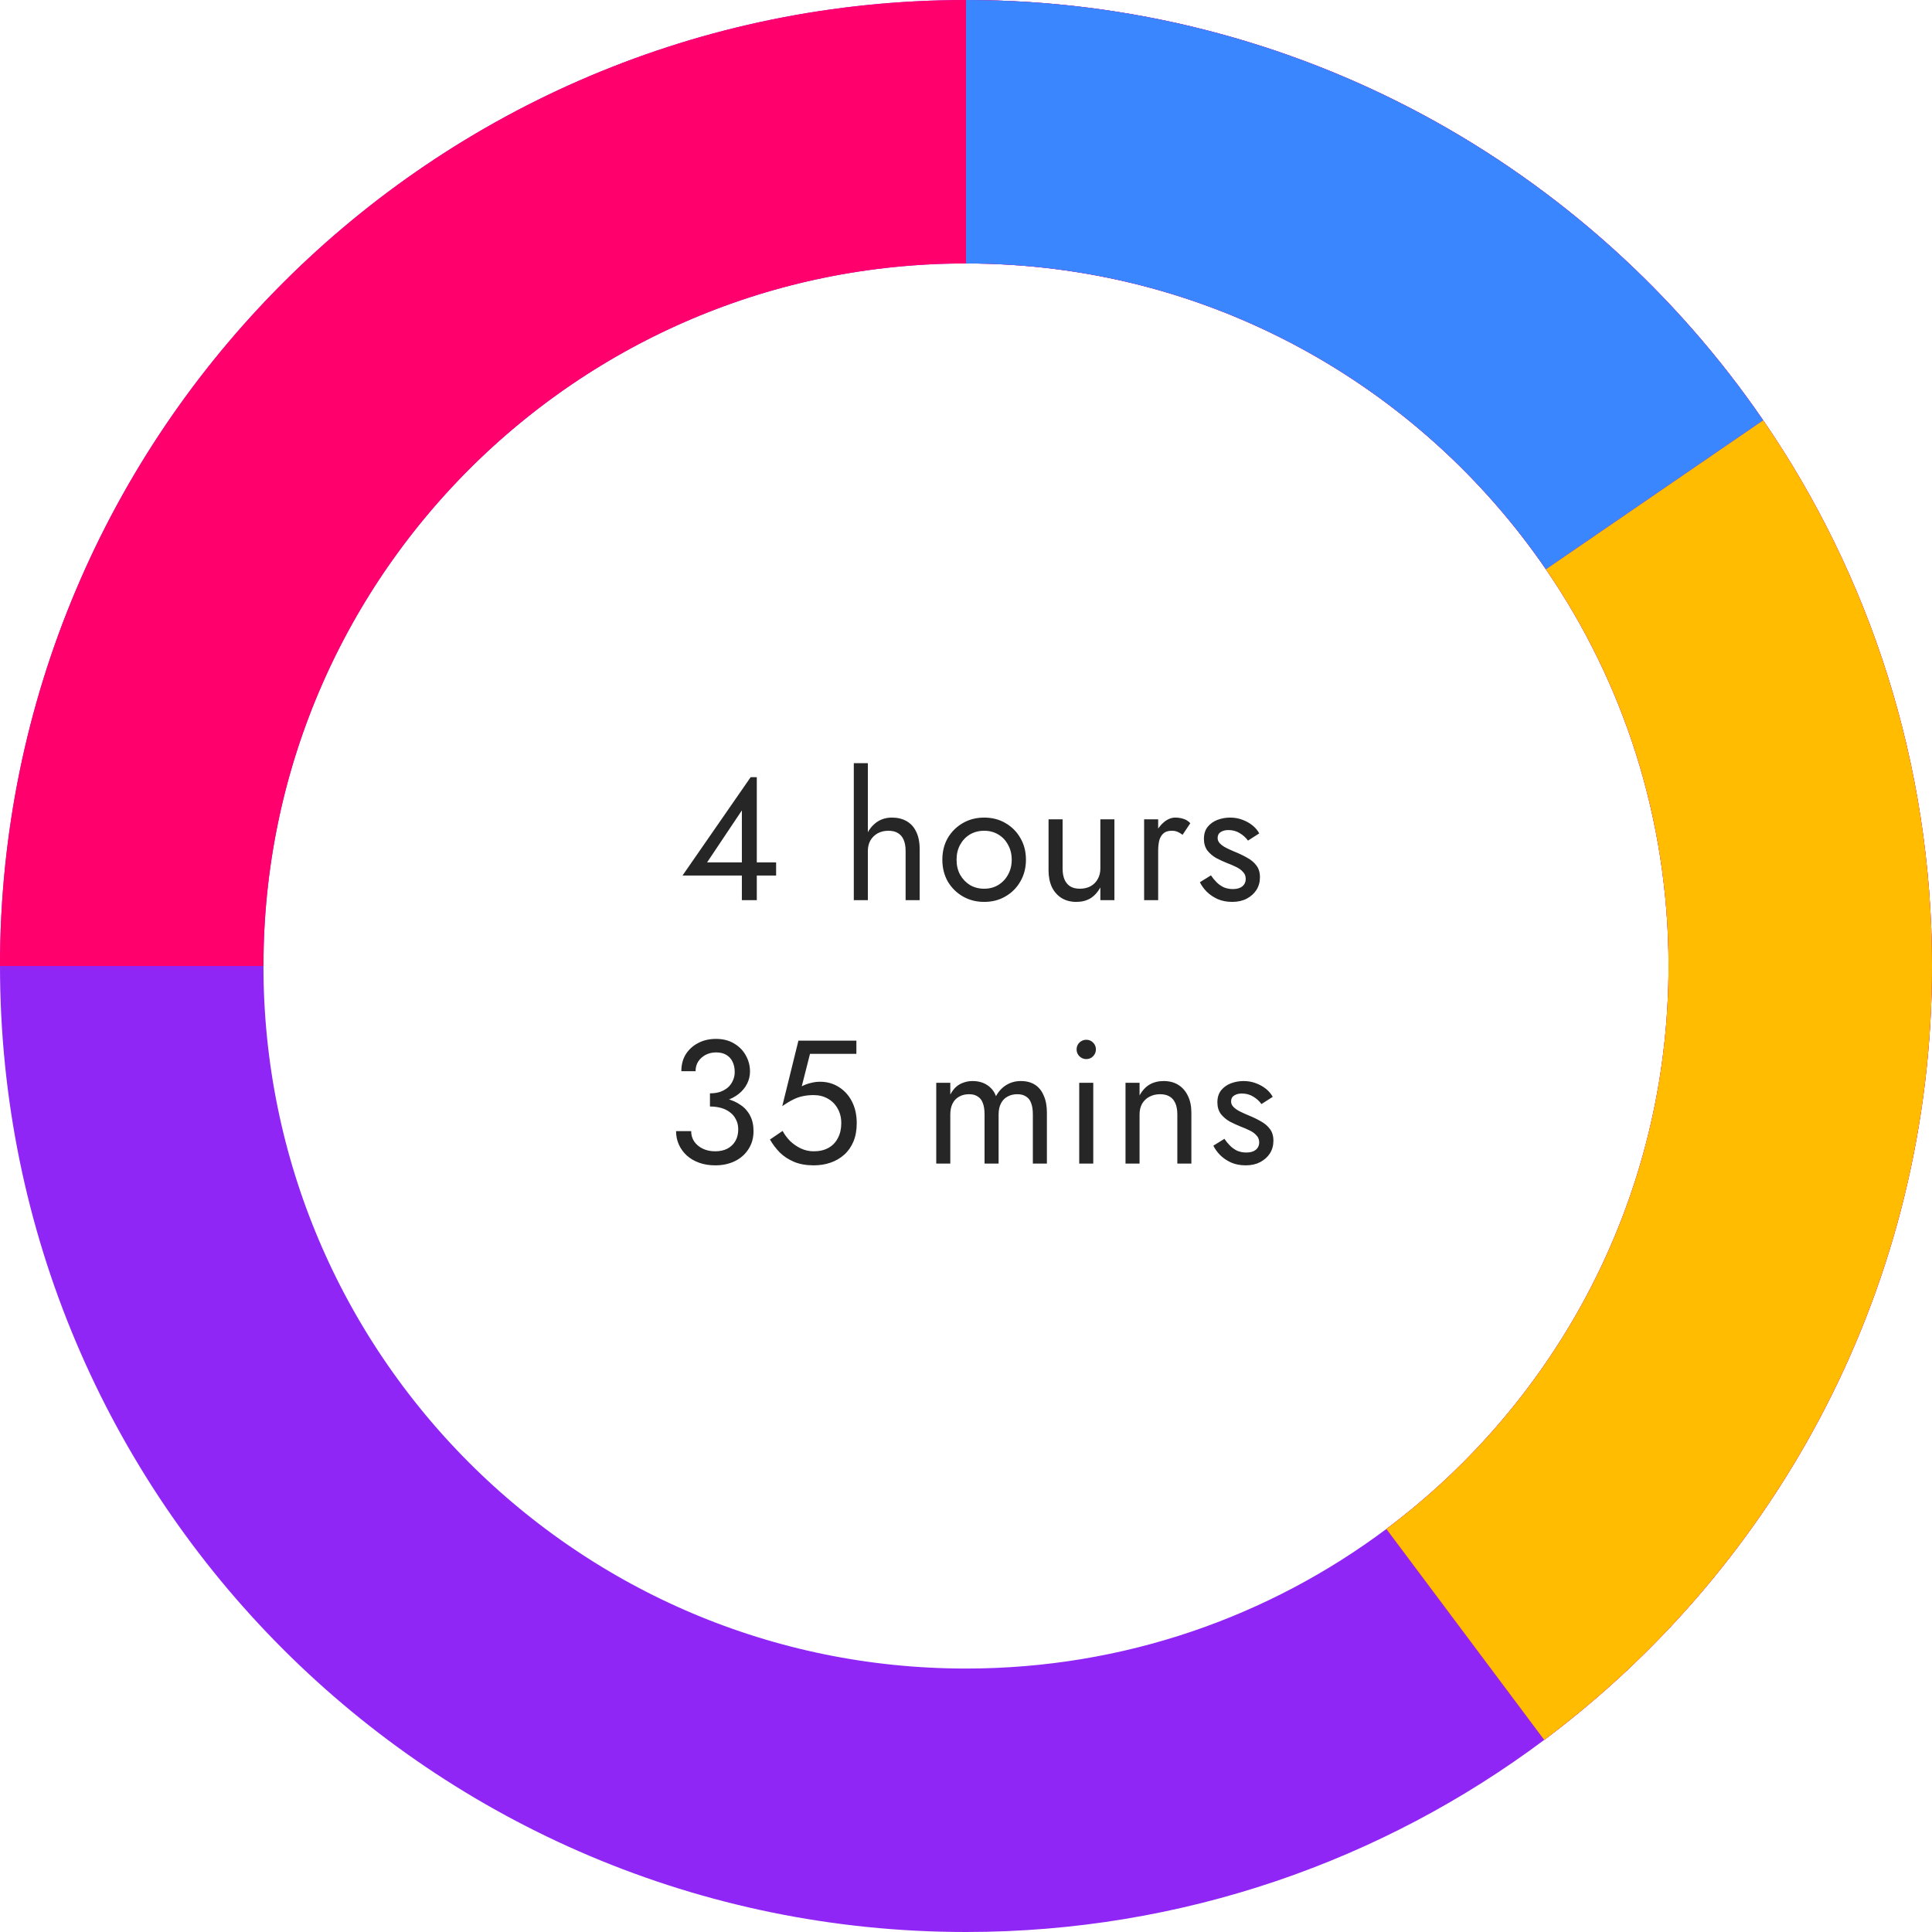 <svg width="176" height="176" viewBox="0 0 176 176" fill="none" xmlns="http://www.w3.org/2000/svg">
<path fill-rule="evenodd" clip-rule="evenodd" d="M88 164C105.058 164 120.803 158.38 133.485 148.892C152.01 135.031 164 112.916 164 88C164 72.07 159.099 57.284 150.722 45.069C137.027 25.1 114.043 12 88 12C46.026 12 12 46.026 12 88C12 129.974 46.026 164 88 164Z" stroke="#8F26F5" stroke-width="24" stroke-linejoin="round"/>
<path d="M133.485 148.892C152.01 135.031 164 112.916 164 88C164 72.07 159.099 57.284 150.722 45.069C137.027 25.1 114.043 12 88 12C46.026 12 12 46.026 12 88" stroke="#FF006D" stroke-width="24" stroke-linejoin="round"/>
<path d="M133.485 148.892C152.01 135.031 164 112.916 164 88C164 72.07 159.099 57.284 150.722 45.069" stroke="#FFBC00" stroke-width="24" stroke-linejoin="round"/>
<path d="M150.722 45.069C137.027 25.1 114.043 12 88 12" stroke="#3A86FF" stroke-width="24" stroke-linejoin="round"/>
<path d="M62.174 79.76H70.702V78.56H68.414H68.142H64.414L67.582 73.824V79.008V79.184V82H68.942V70.8H68.382L62.174 79.76ZM79.059 69.52H77.779V82H79.059V69.52ZM82.499 77.52V82H83.779V77.36C83.779 76.72 83.672 76.187 83.459 75.76C83.256 75.333 82.963 75.013 82.579 74.8C82.206 74.587 81.763 74.48 81.251 74.48C80.739 74.48 80.286 74.613 79.891 74.88C79.507 75.147 79.203 75.509 78.979 75.968C78.755 76.416 78.643 76.933 78.643 77.52H79.059C79.059 77.168 79.134 76.853 79.283 76.576C79.443 76.299 79.662 76.08 79.939 75.92C80.227 75.76 80.558 75.68 80.931 75.68C81.283 75.68 81.571 75.749 81.795 75.888C82.03 76.027 82.206 76.235 82.323 76.512C82.44 76.779 82.499 77.115 82.499 77.52ZM85.845 78.32C85.845 79.056 86.011 79.717 86.341 80.304C86.683 80.88 87.141 81.333 87.717 81.664C88.293 81.995 88.939 82.16 89.653 82.16C90.379 82.16 91.024 81.995 91.589 81.664C92.165 81.333 92.619 80.88 92.949 80.304C93.291 79.717 93.461 79.056 93.461 78.32C93.461 77.573 93.291 76.912 92.949 76.336C92.619 75.76 92.165 75.307 91.589 74.976C91.024 74.645 90.379 74.48 89.653 74.48C88.939 74.48 88.293 74.645 87.717 74.976C87.141 75.307 86.683 75.76 86.341 76.336C86.011 76.912 85.845 77.573 85.845 78.32ZM87.141 78.32C87.141 77.808 87.248 77.355 87.461 76.96C87.685 76.555 87.984 76.24 88.357 76.016C88.741 75.792 89.173 75.68 89.653 75.68C90.133 75.68 90.56 75.792 90.933 76.016C91.317 76.24 91.616 76.555 91.829 76.96C92.053 77.355 92.165 77.808 92.165 78.32C92.165 78.832 92.053 79.285 91.829 79.68C91.616 80.075 91.317 80.389 90.933 80.624C90.56 80.848 90.133 80.96 89.653 80.96C89.173 80.96 88.741 80.848 88.357 80.624C87.984 80.389 87.685 80.075 87.461 79.68C87.248 79.285 87.141 78.832 87.141 78.32ZM96.8 79.12V74.64H95.52V79.28C95.52 79.867 95.621 80.379 95.824 80.816C96.037 81.243 96.33 81.573 96.704 81.808C97.088 82.043 97.536 82.16 98.048 82.16C98.538 82.16 98.965 82.053 99.328 81.84C99.69 81.616 99.994 81.285 100.24 80.848V82H101.52V74.64H100.24V79.12C100.24 79.483 100.16 79.803 100 80.08C99.85 80.357 99.632 80.576 99.344 80.736C99.066 80.885 98.741 80.96 98.368 80.96C98.026 80.96 97.738 80.891 97.504 80.752C97.269 80.603 97.093 80.395 96.976 80.128C96.858 79.851 96.8 79.515 96.8 79.12ZM105.506 74.64H104.226V82H105.506V74.64ZM107.73 76.048L108.434 74.992C108.242 74.789 108.029 74.656 107.794 74.592C107.57 74.517 107.325 74.48 107.058 74.48C106.717 74.48 106.381 74.613 106.05 74.88C105.719 75.147 105.447 75.509 105.234 75.968C105.031 76.416 104.93 76.933 104.93 77.52H105.506C105.506 77.168 105.538 76.853 105.602 76.576C105.677 76.299 105.805 76.08 105.986 75.92C106.167 75.76 106.418 75.68 106.738 75.68C106.951 75.68 107.127 75.712 107.266 75.776C107.405 75.829 107.559 75.92 107.73 76.048ZM110.314 79.744L109.306 80.368C109.445 80.656 109.648 80.939 109.914 81.216C110.192 81.493 110.528 81.723 110.922 81.904C111.317 82.075 111.76 82.16 112.25 82.16C112.752 82.16 113.189 82.064 113.562 81.872C113.946 81.669 114.245 81.403 114.458 81.072C114.672 80.731 114.778 80.347 114.778 79.92C114.778 79.483 114.672 79.125 114.458 78.848C114.256 78.571 113.978 78.336 113.626 78.144C113.274 77.941 112.885 77.755 112.458 77.584C112.202 77.477 111.957 77.365 111.722 77.248C111.488 77.131 111.296 76.997 111.146 76.848C110.997 76.699 110.922 76.528 110.922 76.336C110.922 76.091 111.018 75.909 111.21 75.792C111.402 75.675 111.632 75.616 111.898 75.616C112.282 75.616 112.624 75.707 112.922 75.888C113.232 76.069 113.488 76.299 113.69 76.576L114.714 75.92C114.565 75.643 114.357 75.397 114.09 75.184C113.824 74.971 113.514 74.8 113.162 74.672C112.821 74.544 112.453 74.48 112.058 74.48C111.664 74.48 111.28 74.549 110.906 74.688C110.544 74.827 110.245 75.04 110.01 75.328C109.786 75.616 109.674 75.979 109.674 76.416C109.674 76.843 109.781 77.2 109.994 77.488C110.218 77.765 110.49 77.995 110.81 78.176C111.141 78.347 111.466 78.496 111.786 78.624C112.074 78.731 112.346 78.848 112.602 78.976C112.858 79.093 113.066 79.243 113.226 79.424C113.397 79.595 113.482 79.808 113.482 80.064C113.482 80.352 113.376 80.581 113.162 80.752C112.96 80.912 112.677 80.992 112.314 80.992C112.016 80.992 111.738 80.939 111.482 80.832C111.237 80.715 111.018 80.56 110.826 80.368C110.634 80.176 110.464 79.968 110.314 79.744ZM64.675 100.48C65.219 100.48 65.71 100.405 66.147 100.256C66.596 100.107 66.98 99.904 67.299 99.648C67.63 99.381 67.881 99.077 68.052 98.736C68.233 98.384 68.323 98.011 68.323 97.616C68.323 97.083 68.195 96.592 67.939 96.144C67.694 95.696 67.337 95.333 66.868 95.056C66.409 94.779 65.859 94.64 65.219 94.64C64.612 94.64 64.067 94.768 63.587 95.024C63.118 95.269 62.745 95.611 62.468 96.048C62.201 96.485 62.068 96.997 62.068 97.584H63.364C63.364 97.253 63.444 96.96 63.603 96.704C63.774 96.448 63.998 96.245 64.275 96.096C64.564 95.947 64.883 95.872 65.236 95.872C65.609 95.872 65.918 95.947 66.163 96.096C66.419 96.245 66.612 96.459 66.74 96.736C66.868 97.003 66.931 97.312 66.931 97.664C66.931 97.931 66.878 98.181 66.772 98.416C66.675 98.651 66.531 98.859 66.34 99.04C66.147 99.211 65.913 99.349 65.635 99.456C65.358 99.552 65.038 99.6 64.675 99.6V100.48ZM65.156 106.16C65.828 106.16 66.425 106.032 66.948 105.776C67.47 105.52 67.881 105.157 68.18 104.688C68.489 104.219 68.644 103.669 68.644 103.04C68.644 102.485 68.537 102.011 68.323 101.616C68.121 101.221 67.833 100.901 67.46 100.656C67.097 100.4 66.675 100.213 66.195 100.096C65.726 99.979 65.219 99.92 64.675 99.92V100.8C65.038 100.8 65.374 100.843 65.683 100.928C65.993 101.013 66.265 101.147 66.499 101.328C66.734 101.499 66.915 101.717 67.043 101.984C67.182 102.24 67.251 102.539 67.251 102.88C67.251 103.285 67.166 103.637 66.996 103.936C66.825 104.235 66.579 104.469 66.26 104.64C65.95 104.8 65.582 104.88 65.156 104.88C64.729 104.88 64.35 104.8 64.019 104.64C63.689 104.48 63.428 104.261 63.236 103.984C63.054 103.707 62.964 103.392 62.964 103.04H61.587C61.587 103.477 61.673 103.888 61.843 104.272C62.014 104.645 62.254 104.976 62.563 105.264C62.873 105.541 63.246 105.76 63.684 105.92C64.121 106.08 64.612 106.16 65.156 106.16ZM78.046 102.32C78.046 101.573 77.902 100.917 77.614 100.352C77.326 99.787 76.926 99.344 76.414 99.024C75.912 98.704 75.342 98.544 74.702 98.544C74.424 98.544 74.142 98.581 73.854 98.656C73.576 98.72 73.305 98.821 73.038 98.96L73.79 96H78.014V94.8H72.734L71.262 100.768C71.646 100.501 71.982 100.299 72.27 100.16C72.569 100.011 72.862 99.909 73.15 99.856C73.448 99.792 73.774 99.76 74.126 99.76C74.606 99.76 75.032 99.867 75.406 100.08C75.79 100.293 76.088 100.592 76.302 100.976C76.526 101.36 76.638 101.808 76.638 102.32C76.638 102.832 76.537 103.28 76.334 103.664C76.142 104.048 75.859 104.347 75.486 104.56C75.112 104.773 74.659 104.88 74.126 104.88C73.721 104.88 73.331 104.795 72.958 104.624C72.585 104.443 72.254 104.213 71.966 103.936C71.689 103.648 71.465 103.344 71.294 103.024L70.142 103.808C70.387 104.235 70.686 104.629 71.038 104.992C71.4 105.344 71.832 105.627 72.334 105.84C72.846 106.053 73.443 106.16 74.126 106.16C74.67 106.16 75.177 106.08 75.646 105.92C76.115 105.76 76.531 105.52 76.894 105.2C77.257 104.88 77.539 104.48 77.742 104C77.945 103.52 78.046 102.96 78.046 102.32ZM95.37 101.36C95.37 100.752 95.274 100.235 95.082 99.808C94.901 99.371 94.634 99.04 94.282 98.816C93.93 98.592 93.503 98.48 93.002 98.48C92.511 98.48 92.074 98.597 91.69 98.832C91.306 99.056 90.986 99.397 90.73 99.856C90.623 99.557 90.463 99.307 90.25 99.104C90.047 98.901 89.807 98.747 89.53 98.64C89.253 98.533 88.943 98.48 88.602 98.48C88.303 98.48 88.026 98.528 87.77 98.624C87.514 98.709 87.285 98.843 87.082 99.024C86.89 99.205 86.719 99.435 86.57 99.712V98.64H85.29V106H86.57V101.52C86.57 101.136 86.639 100.805 86.778 100.528C86.917 100.251 87.114 100.043 87.37 99.904C87.626 99.755 87.93 99.68 88.282 99.68C88.602 99.68 88.863 99.749 89.066 99.888C89.279 100.016 89.434 100.213 89.53 100.48C89.637 100.747 89.69 101.093 89.69 101.52V106H90.97V101.52C90.97 101.136 91.039 100.805 91.178 100.528C91.317 100.251 91.514 100.043 91.77 99.904C92.026 99.755 92.33 99.68 92.682 99.68C93.002 99.68 93.263 99.749 93.466 99.888C93.679 100.016 93.834 100.213 93.93 100.48C94.037 100.747 94.09 101.093 94.09 101.52V106H95.37V101.36ZM98.074 95.6C98.074 95.835 98.16 96.043 98.33 96.224C98.512 96.395 98.72 96.48 98.954 96.48C99.2 96.48 99.408 96.395 99.578 96.224C99.749 96.043 99.834 95.835 99.834 95.6C99.834 95.355 99.749 95.147 99.578 94.976C99.408 94.805 99.2 94.72 98.954 94.72C98.72 94.72 98.512 94.805 98.33 94.976C98.16 95.147 98.074 95.355 98.074 95.6ZM98.314 98.64V106H99.594V98.64H98.314ZM107.251 101.52V106H108.531V101.36C108.531 100.763 108.424 100.251 108.211 99.824C108.008 99.397 107.72 99.067 107.347 98.832C106.973 98.597 106.525 98.48 106.003 98.48C105.523 98.48 105.096 98.587 104.723 98.8C104.36 99.013 104.056 99.344 103.811 99.792V98.64H102.531V106H103.811V101.52C103.811 101.157 103.885 100.837 104.035 100.56C104.195 100.283 104.413 100.069 104.691 99.92C104.979 99.76 105.309 99.68 105.683 99.68C106.024 99.68 106.312 99.749 106.547 99.888C106.781 100.027 106.957 100.235 107.075 100.512C107.192 100.779 107.251 101.115 107.251 101.52ZM111.541 103.744L110.533 104.368C110.672 104.656 110.874 104.939 111.141 105.216C111.418 105.493 111.754 105.723 112.149 105.904C112.544 106.075 112.986 106.16 113.477 106.16C113.978 106.16 114.416 106.064 114.789 105.872C115.173 105.669 115.472 105.403 115.685 105.072C115.898 104.731 116.005 104.347 116.005 103.92C116.005 103.483 115.898 103.125 115.685 102.848C115.482 102.571 115.205 102.336 114.853 102.144C114.501 101.941 114.112 101.755 113.685 101.584C113.429 101.477 113.184 101.365 112.949 101.248C112.714 101.131 112.522 100.997 112.373 100.848C112.224 100.699 112.149 100.528 112.149 100.336C112.149 100.091 112.245 99.909 112.437 99.792C112.629 99.675 112.858 99.616 113.125 99.616C113.509 99.616 113.85 99.707 114.149 99.888C114.458 100.069 114.714 100.299 114.917 100.576L115.941 99.92C115.792 99.643 115.584 99.397 115.317 99.184C115.05 98.971 114.741 98.8 114.389 98.672C114.048 98.544 113.68 98.48 113.285 98.48C112.89 98.48 112.506 98.549 112.133 98.688C111.77 98.827 111.472 99.04 111.237 99.328C111.013 99.616 110.901 99.979 110.901 100.416C110.901 100.843 111.008 101.2 111.221 101.488C111.445 101.765 111.717 101.995 112.037 102.176C112.368 102.347 112.693 102.496 113.013 102.624C113.301 102.731 113.573 102.848 113.829 102.976C114.085 103.093 114.293 103.243 114.453 103.424C114.624 103.595 114.709 103.808 114.709 104.064C114.709 104.352 114.602 104.581 114.389 104.752C114.186 104.912 113.904 104.992 113.541 104.992C113.242 104.992 112.965 104.939 112.709 104.832C112.464 104.715 112.245 104.56 112.053 104.368C111.861 104.176 111.69 103.968 111.541 103.744Z" fill="black" fill-opacity="0.85"/>
</svg>

